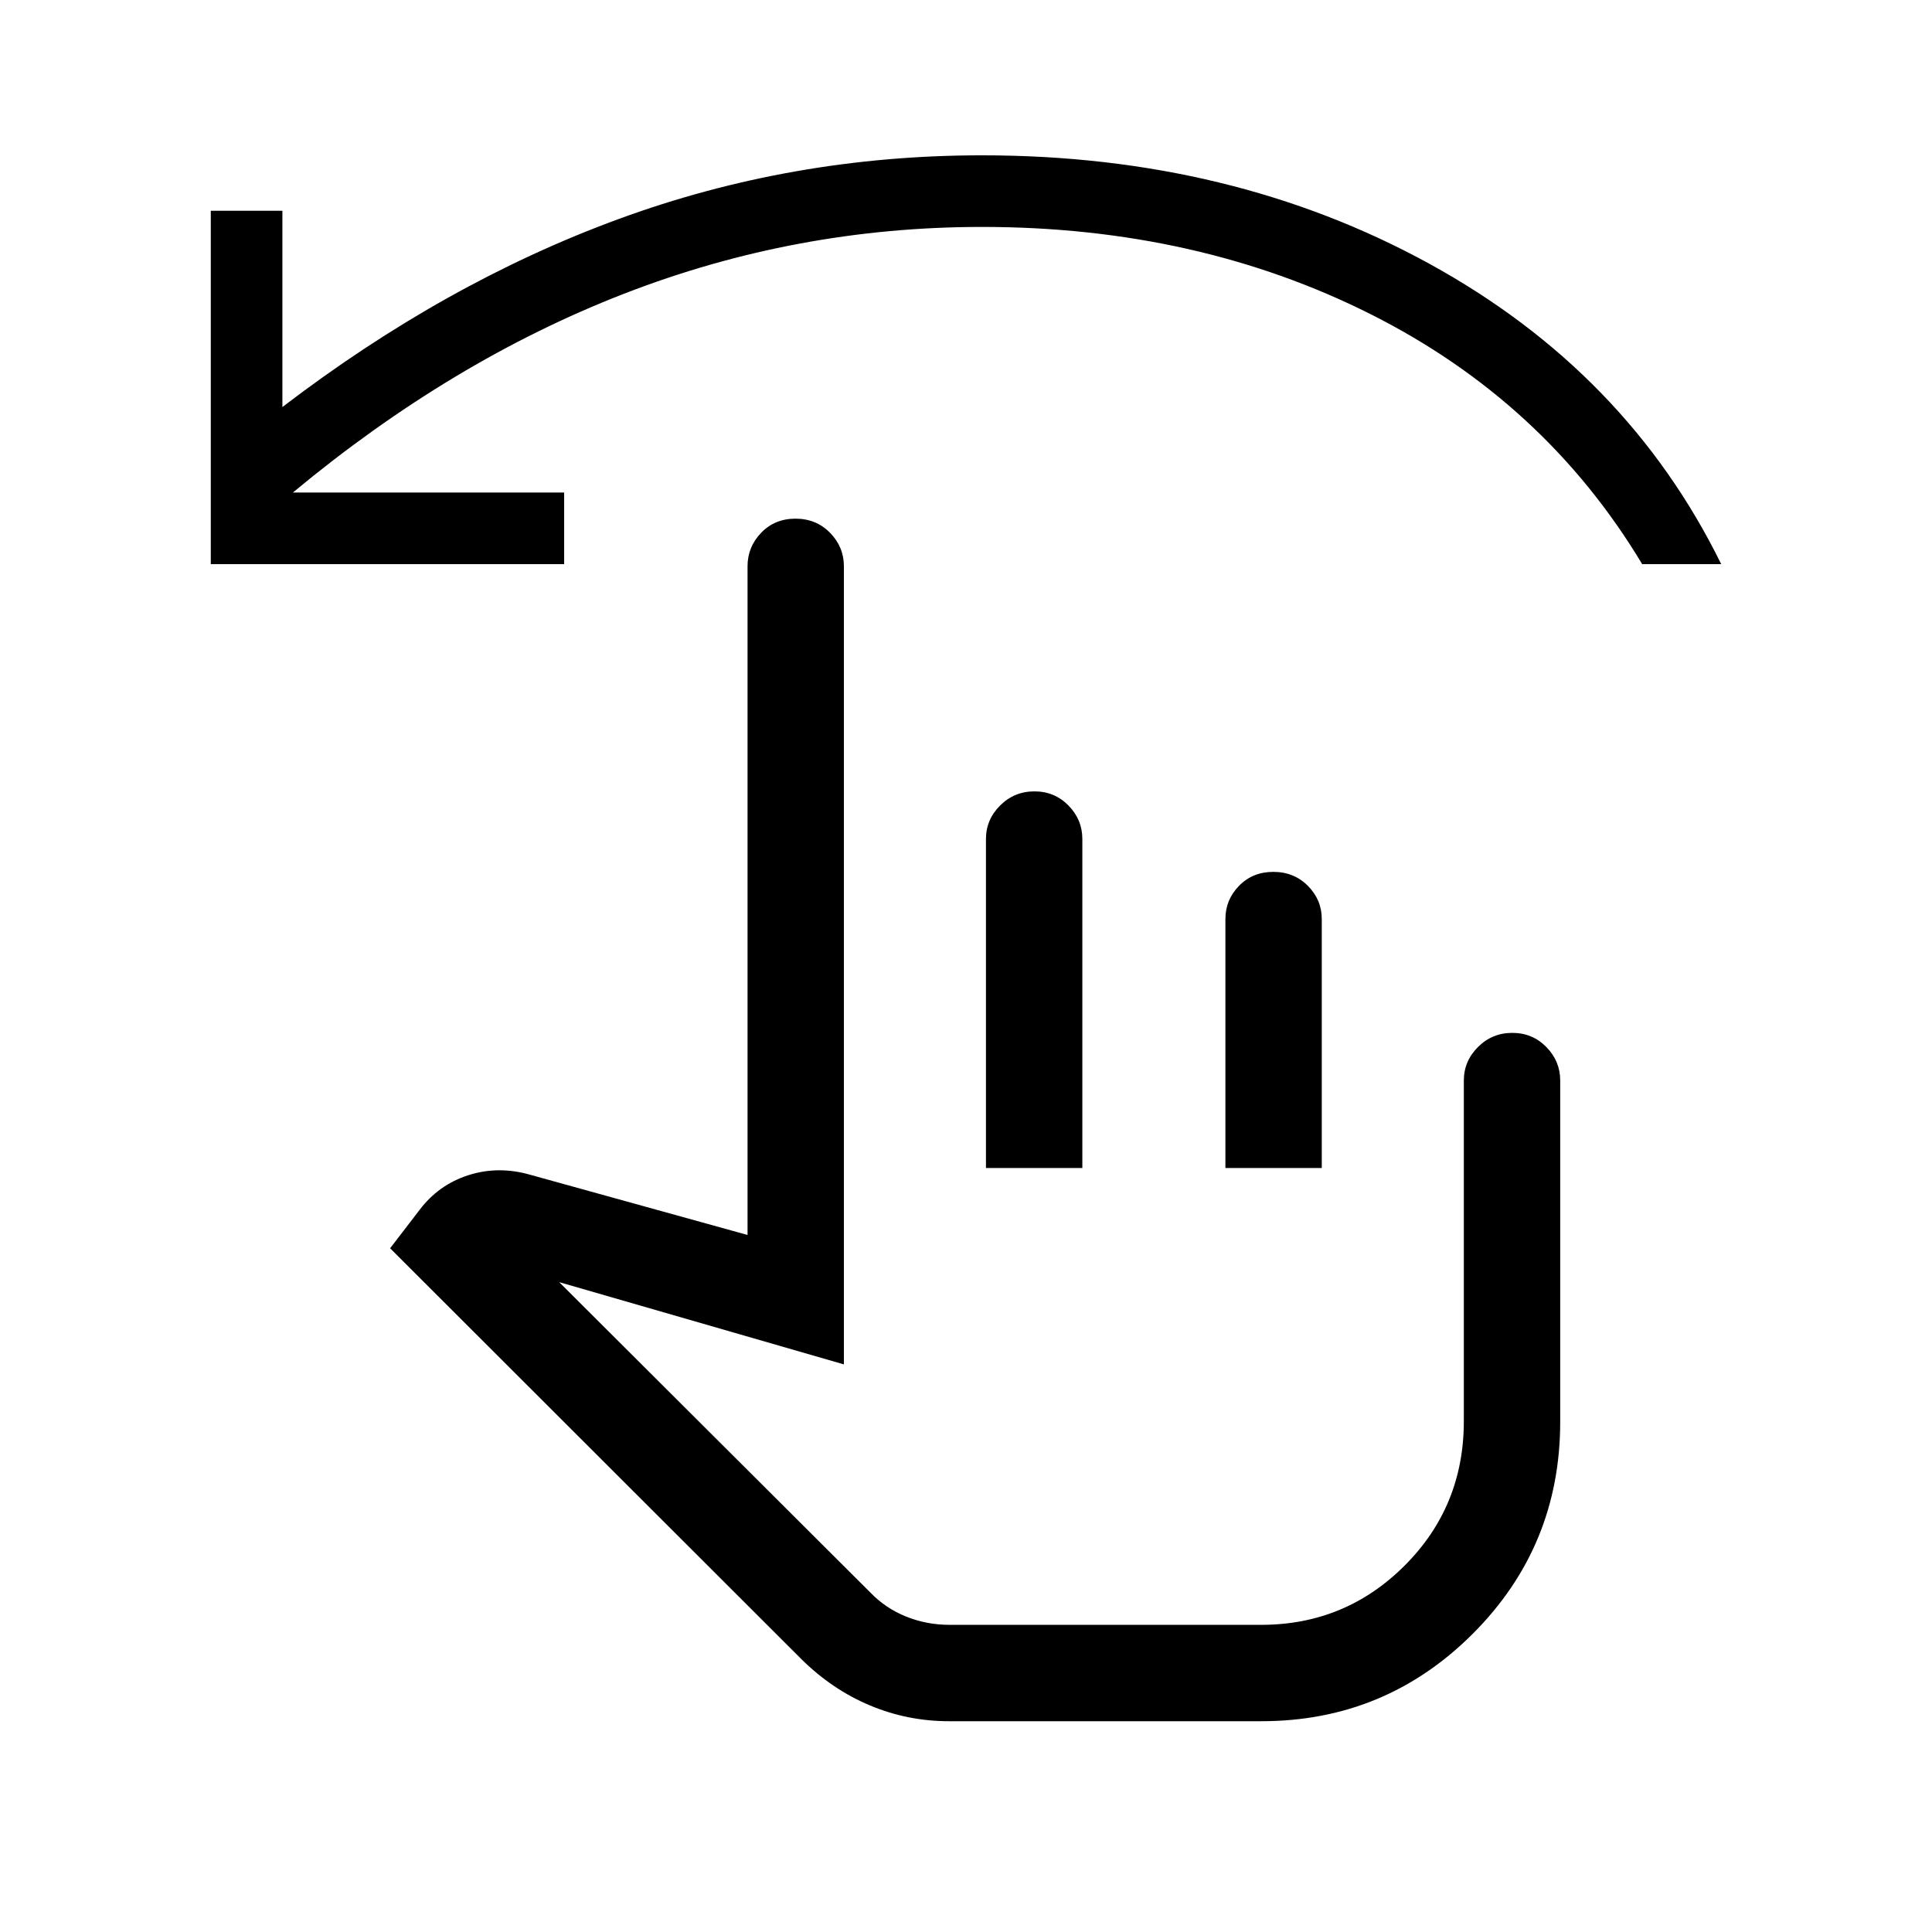 <svg xmlns="http://www.w3.org/2000/svg" height="40" viewBox="0 -960 960 960" width="40"><path d="M471.51-104.74q-20.52 0-39.22-7.84-18.7-7.83-33.93-22.85L193.85-339.74l14.56-18.97q9.5-12.6 24.34-17.35 14.84-4.75 30.65-.22l108.05 29.93V-678.6q0-9.63 6.76-16.66 6.77-7.02 17.05-7.02 10.29 0 17.18 7.02 6.89 7.03 6.89 16.66v396.56l-141.47-40.87 154.58 154.2q7.67 7.93 17.86 12 10.19 4.08 21.41 4.08H626.7q41.77 0 71.22-29.4 29.45-29.4 29.45-71.79v-169.27q0-9.63 7.03-16.65 7.02-7.03 17.05-7.03 10.02 0 16.91 7.03 6.9 7.02 6.9 16.65v169.49q0 61.96-43.45 105.41-43.45 43.45-105.03 43.45H471.51Zm18.41-274.88v-163.47q0-9.65 7.03-16.66 7.03-7.02 17.05-7.02 10.03 0 16.92 7.03 6.89 7.02 6.89 16.65v163.47h-47.89Zm118.98 0v-123.73q0-9.54 6.76-16.48 6.76-6.94 17.05-6.94 10.29 0 17.18 6.95 6.89 6.95 6.89 16.47v123.73H608.9ZM104.74-679.68v-175.58h35.58v97.52q80.76-61.77 167.05-93.42 86.3-31.66 180.58-31.66 124.05 0 222.23 53.85 98.19 53.84 145.08 149.29h-39.27q-48.38-80.61-134.71-124.09-86.34-43.47-193.33-43.47-92.41 0-178.02 33.25-85.61 33.26-164.4 98.73h134.79v35.58H104.74ZM559.28-270.6Z"/></svg>